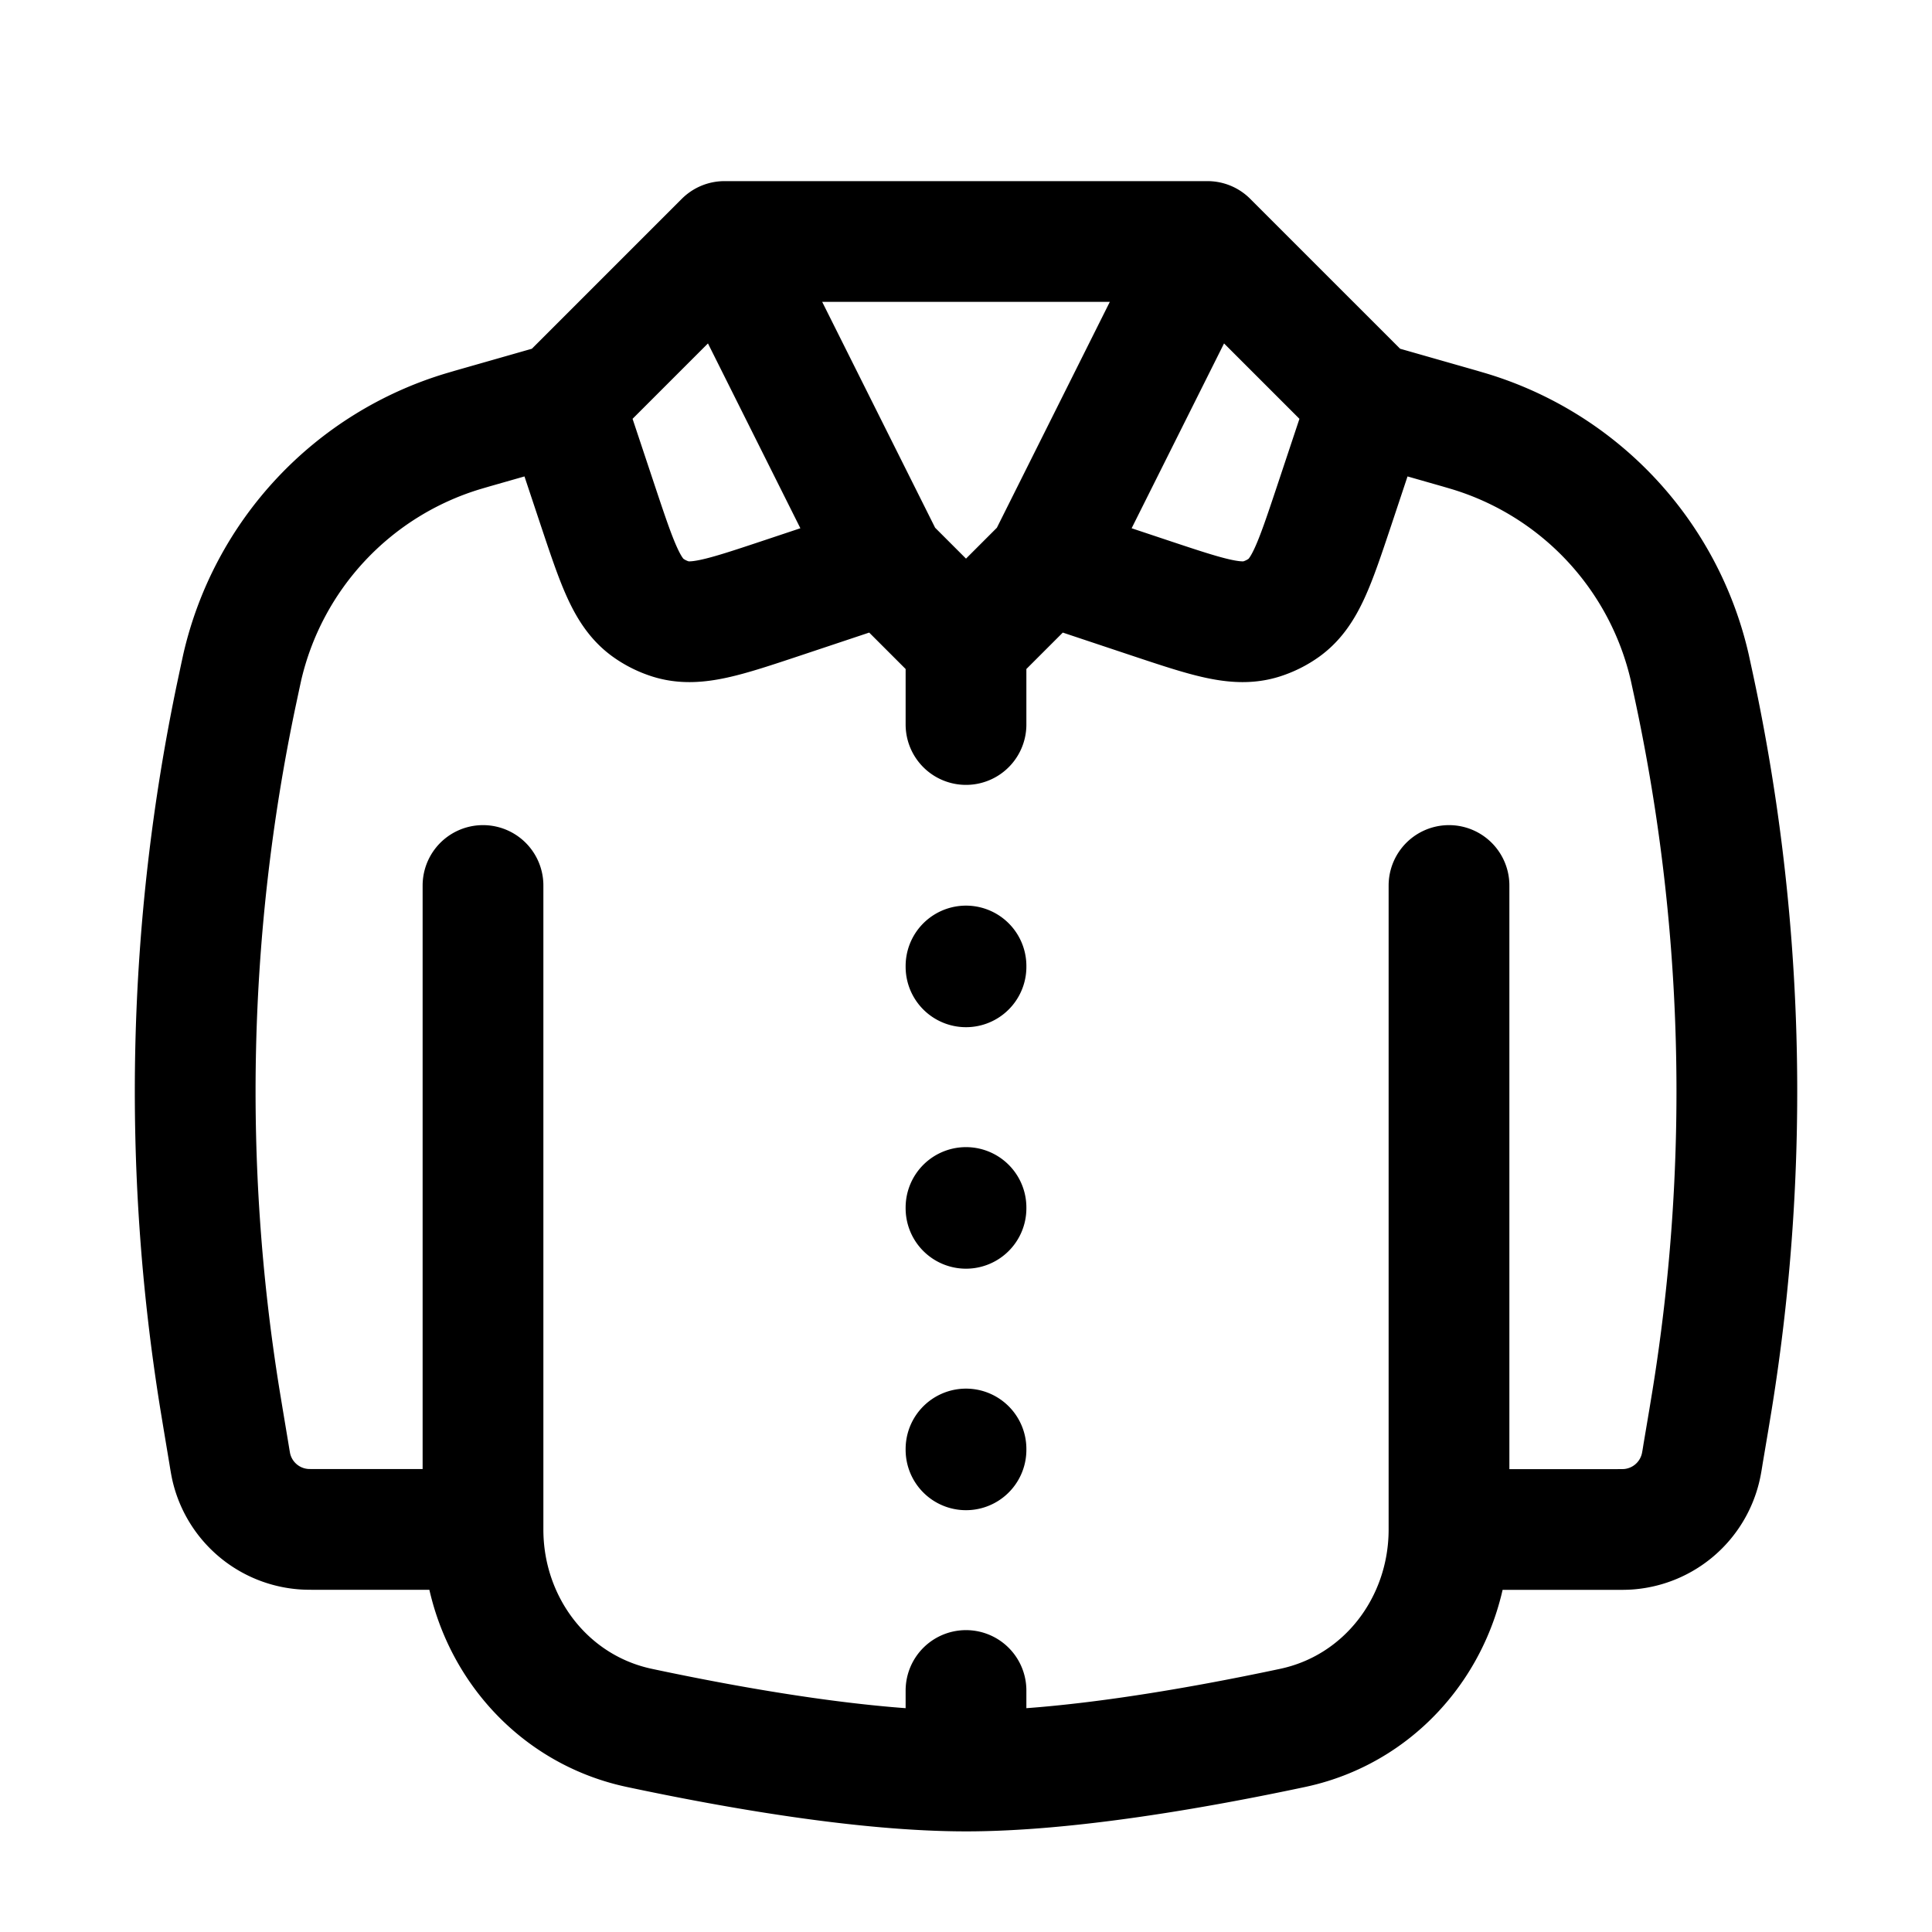 <svg id="shirtButtons" xmlns="http://www.w3.org/2000/svg" fill="none" viewBox="0 0 24 24"><path stroke="currentColor" stroke-linecap="round" stroke-linejoin="round" stroke-width="1.5" d="M6 11v8m6 3c-1.243 0-2.827-.274-4.056-.535C6.788 21.22 6 20.182 6 19v0m6 3c1.243 0 2.827-.274 4.056-.535C17.212 21.22 18 20.182 18 19v0m-6 3v-1m6-10v8m0 0h2.049c.098 0 .147 0 .19-.004a1 1 0 0 0 .882-.747c.011-.042.02-.09.035-.187l.073-.433.04-.243a24 24 0 0 0-.252-8.974v0l-.026-.12a4 4 0 0 0-2.744-2.935l-.119-.035L17 5m0 0-2-2m2 2-.43 1.292c-.238.712-.357 1.068-.62 1.257a1 1 0 0 1-.28.14c-.31.098-.666-.021-1.378-.258L13 7M7 5l-1.128.322-.119.035A4 4 0 0 0 3.009 8.29l-.026.12v0l-.051.24a24 24 0 0 0-.2 8.735l.04.243.072.432c.016.098.024.146.035.188a1 1 0 0 0 .882.747c.043.004.092.004.19.004H6M7 5l2-2M7 5l.43 1.292c.238.712.357 1.068.62 1.257a1 1 0 0 0 .28.14c.31.098.666-.021 1.378-.258L11 7M9 3h6M9 3l2 4m4-4-2 4m-2 0 1 1m0 0 1-1m-1 1v1m0 3v.01M12 15v.01M12 18v.01" /></svg>